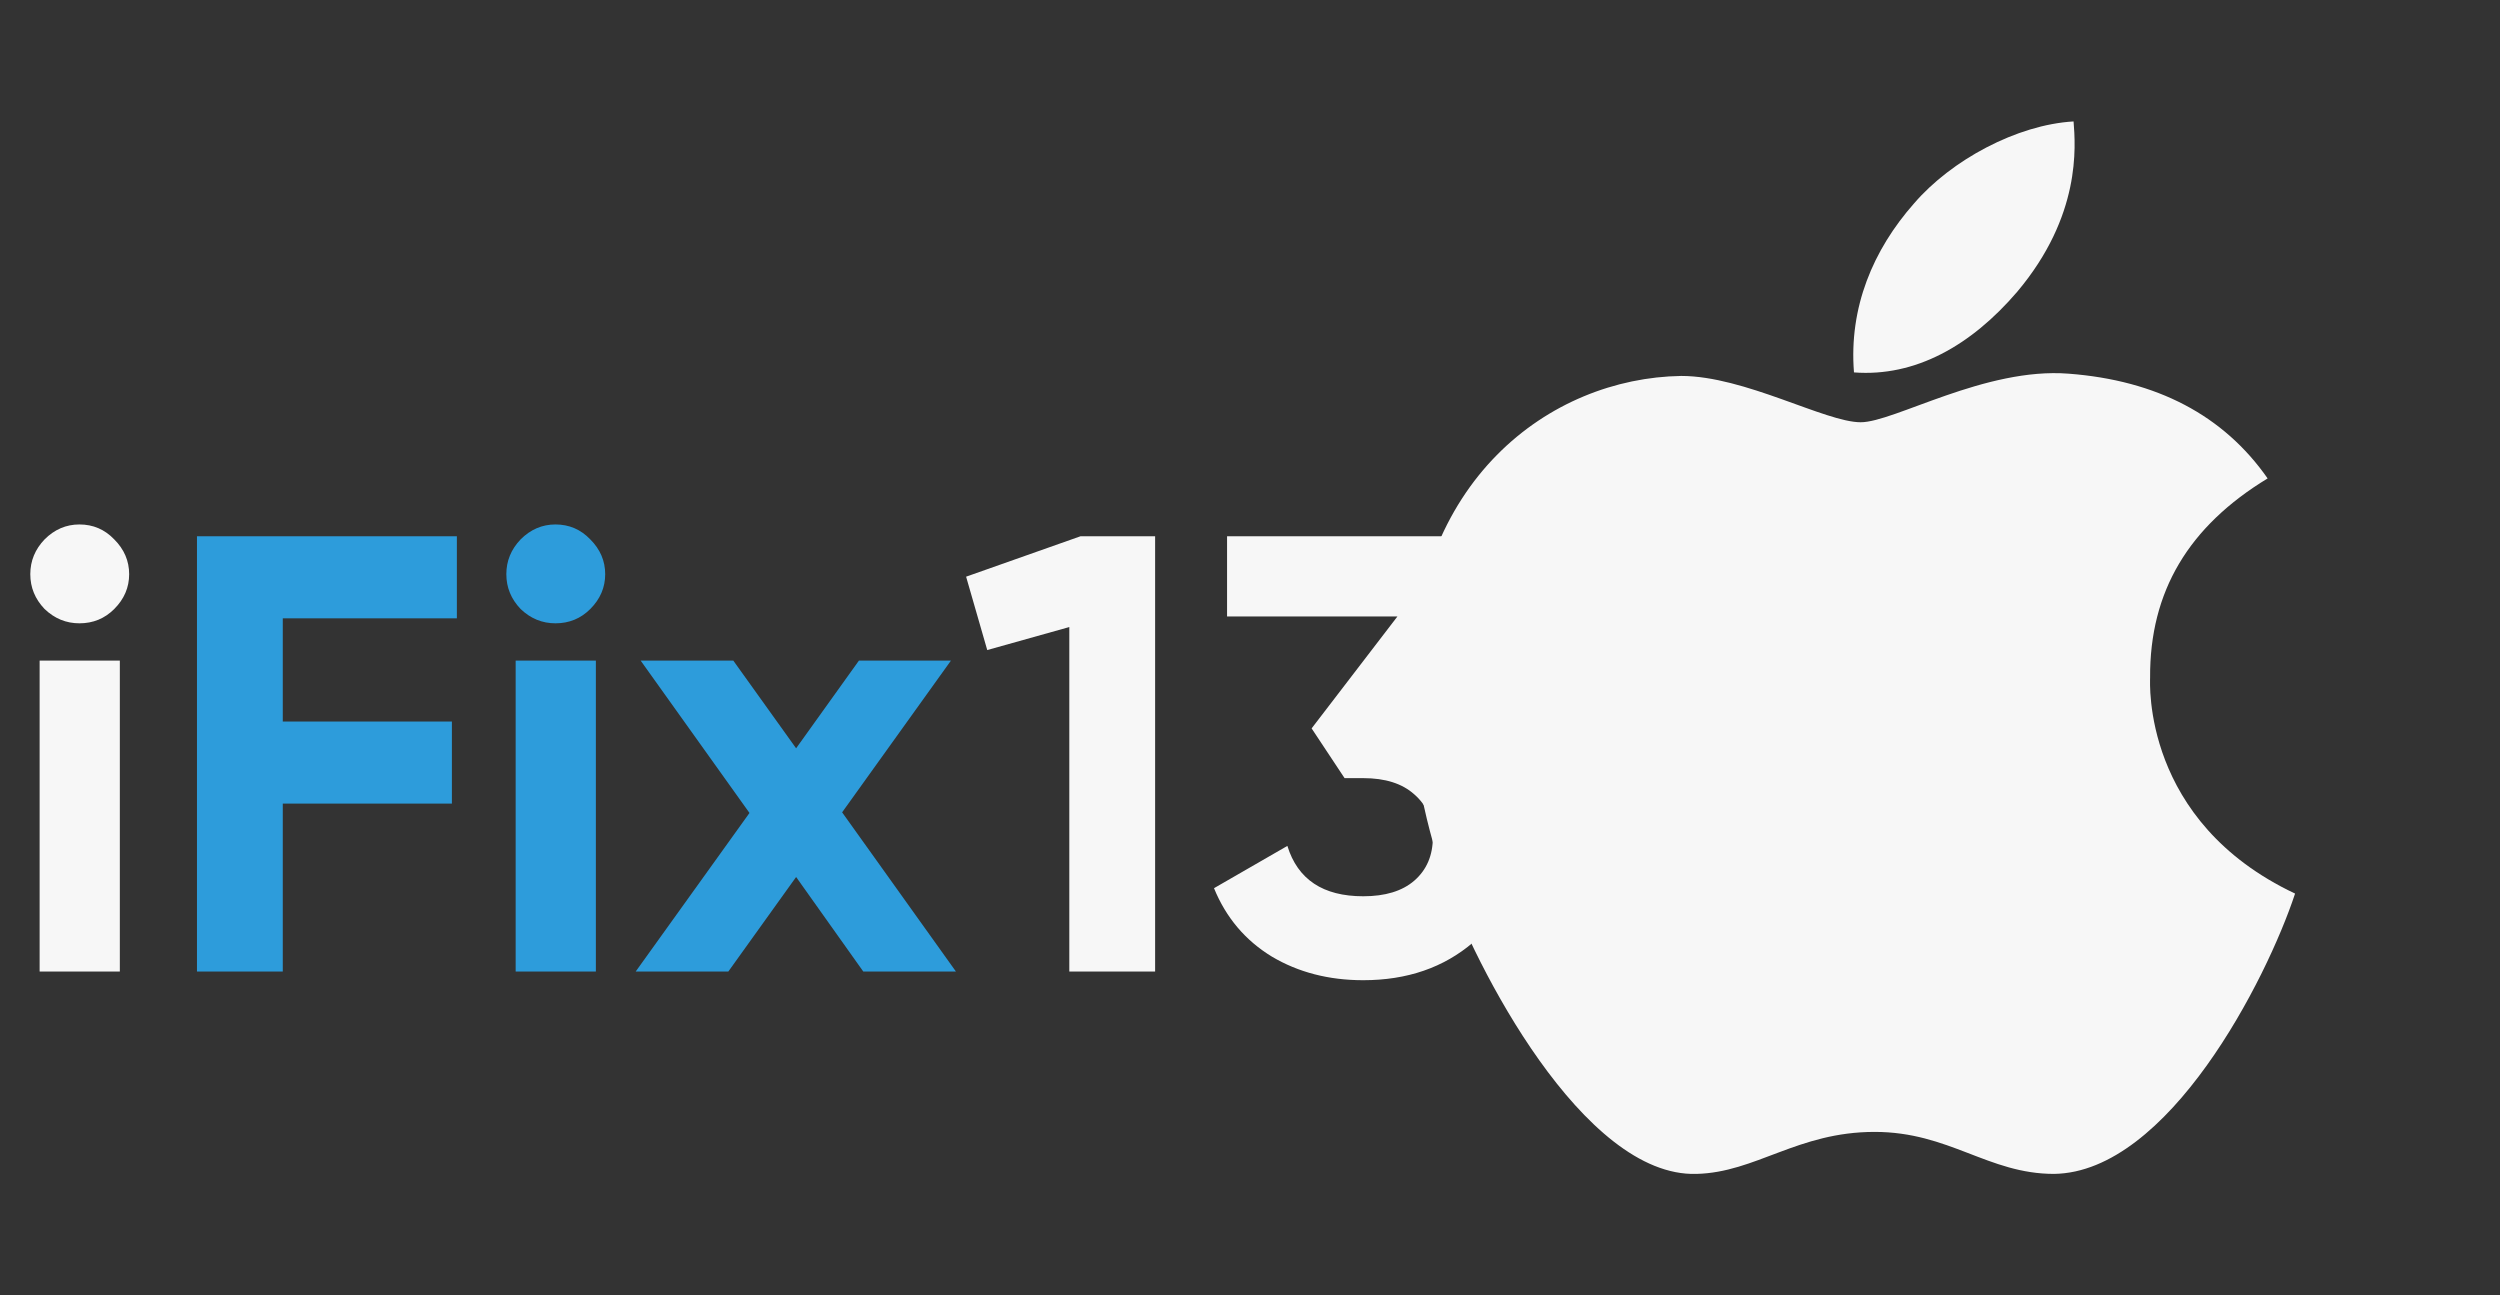 <svg width="193" height="100" viewBox="0 0 193 100" fill="none" xmlns="http://www.w3.org/2000/svg">
<rect x="0" y="0" width="193" height="100" fill="#333333" stroke="none"/>
<path d="M6.131 48.12C5.107 48.12 4.211 47.752 3.443 47.016C2.707 46.248 2.339 45.352 2.339 44.328C2.339 43.304 2.707 42.408 3.443 41.64C4.211 40.872 5.107 40.488 6.131 40.488C7.187 40.488 8.083 40.872 8.819 41.64C9.587 42.408 9.971 43.304 9.971 44.328C9.971 45.352 9.587 46.248 8.819 47.016C8.083 47.752 7.187 48.12 6.131 48.12ZM9.251 75H3.059V51H9.251V75ZM74.583 44.52L83.415 41.4H89.175V75H82.551V48.408L76.215 50.184L74.583 44.52ZM115.849 46.872L109.561 55.032C111.897 55.704 113.753 56.888 115.129 58.584C116.537 60.28 117.241 62.296 117.241 64.632C117.241 68.088 116.073 70.792 113.737 72.744C111.465 74.696 108.633 75.672 105.241 75.672C102.585 75.672 100.233 75.064 98.185 73.848C96.137 72.6 94.649 70.84 93.721 68.568L99.385 65.304C100.185 67.896 102.137 69.192 105.241 69.192C106.937 69.192 108.249 68.792 109.177 67.992C110.137 67.16 110.617 66.04 110.617 64.632C110.617 63.256 110.137 62.152 109.177 61.32C108.249 60.488 106.937 60.072 105.241 60.072H103.801L101.257 56.232L107.881 47.592H94.729V41.4H115.849V46.872Z" fill="#F7F7F7"/>
<path d="M35.27 41.4V47.736H21.83V55.704H34.886V62.04H21.83V75H15.206V41.4H35.27ZM42.881 48.12C41.857 48.12 40.961 47.752 40.193 47.016C39.457 46.248 39.089 45.352 39.089 44.328C39.089 43.304 39.457 42.408 40.193 41.64C40.961 40.872 41.857 40.488 42.881 40.488C43.937 40.488 44.833 40.872 45.569 41.64C46.337 42.408 46.721 43.304 46.721 44.328C46.721 45.352 46.337 46.248 45.569 47.016C44.833 47.752 43.937 48.12 42.881 48.12ZM46.001 75H39.809V51H46.001V75ZM65.012 62.712L73.796 75H66.644L61.46 67.704L56.228 75H49.076L57.86 62.76L49.46 51H56.612L61.46 57.768L66.308 51H73.412L65.012 62.712Z" fill="#2D9CDB"/>
<path d="M165.988 52.315C165.949 45.654 168.967 40.635 175.061 36.934C171.652 32.051 166.496 29.365 159.699 28.848C153.264 28.34 146.223 32.598 143.645 32.598C140.92 32.598 134.689 29.023 129.787 29.023C119.67 29.18 108.918 37.09 108.918 53.184C108.918 57.939 109.787 62.852 111.525 67.91C113.85 74.57 122.229 90.889 130.969 90.625C135.539 90.518 138.771 87.383 144.719 87.383C150.49 87.383 153.479 90.625 158.576 90.625C167.395 90.498 174.973 75.664 177.18 68.984C165.354 63.408 165.988 52.656 165.988 52.315ZM155.725 22.529C160.676 16.65 160.227 11.299 160.08 9.375C155.705 9.629 150.646 12.354 147.766 15.703C144.592 19.297 142.727 23.74 143.127 28.75C147.854 29.111 152.17 26.68 155.725 22.529Z" fill="#F7F7F7"/>
</svg>
